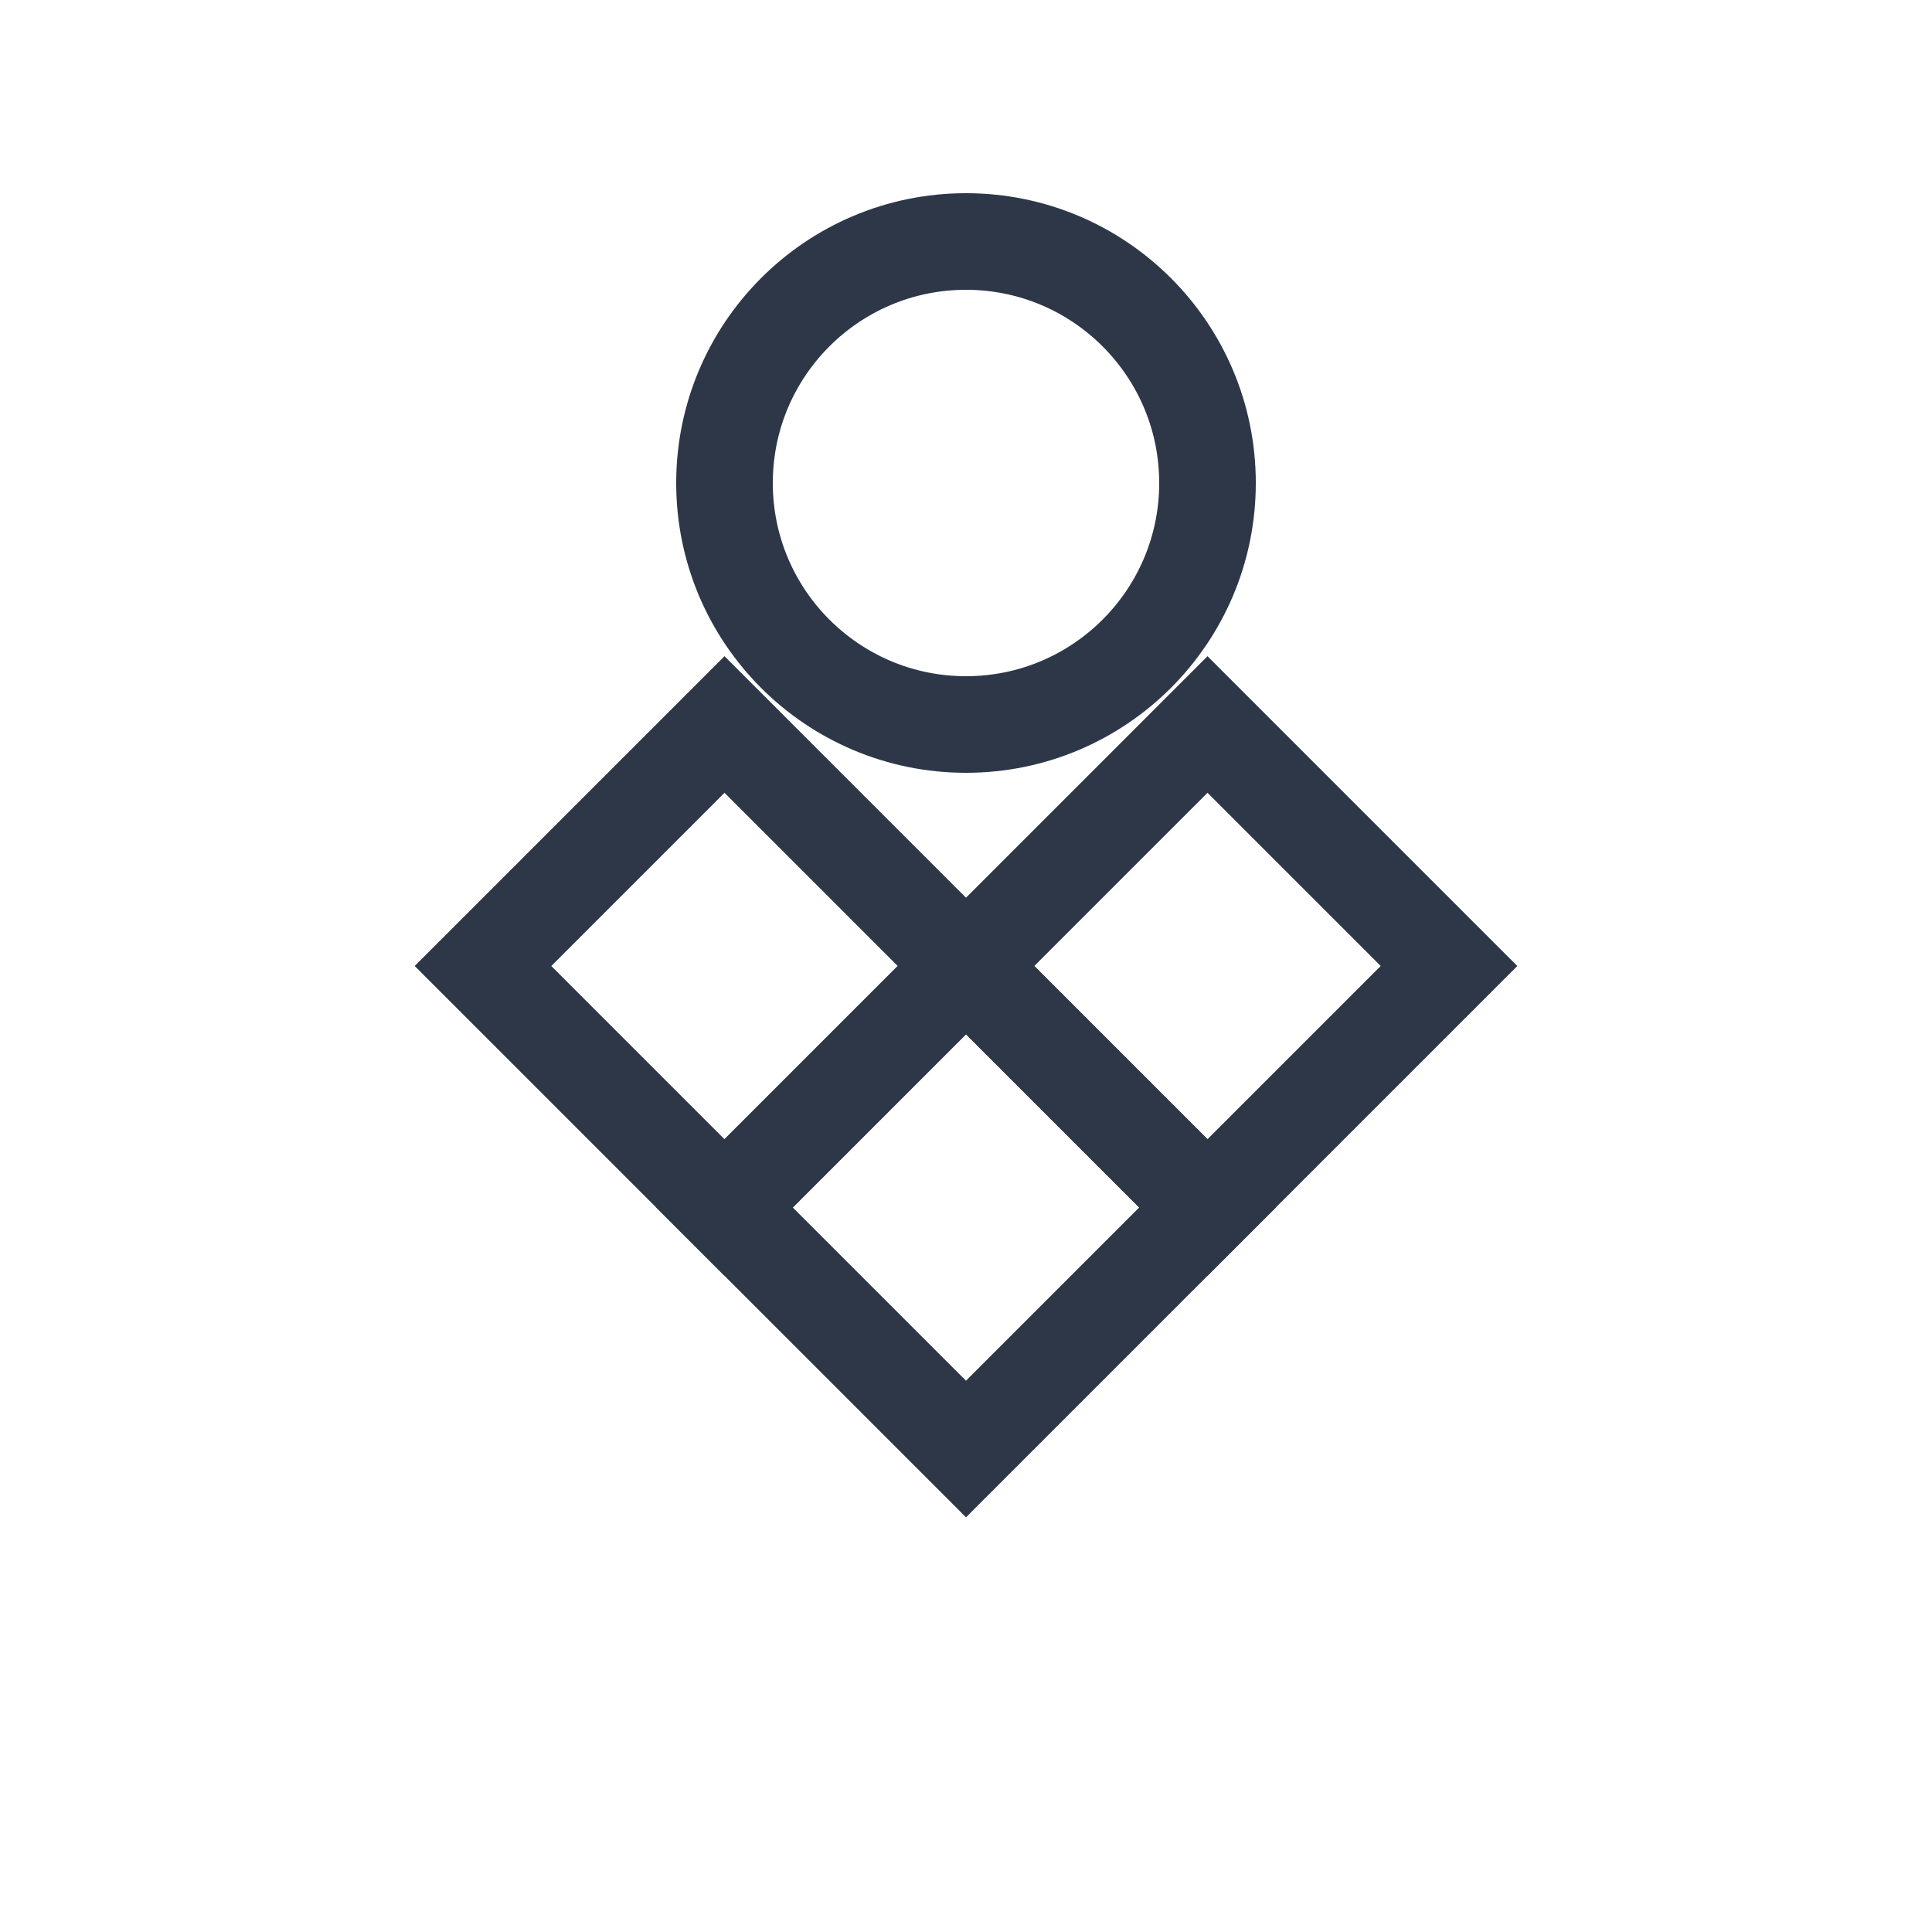 <?xml version="1.0" encoding="UTF-8"?>
<svg width="40" height="40" viewBox="0 0 40 40" fill="none" xmlns="http://www.w3.org/2000/svg">
    <path d="M20 15C22.761 15 25 12.761 25 10C25 7.239 22.761 5 20 5C17.239 5 15 7.239 15 10C15 12.761 17.239 15 20 15Z" stroke="#2D3748" stroke-width="2"/>
    <path d="M15 25L20 20L25 25L20 30L15 25Z" stroke="#2D3748" stroke-width="2"/>
    <path d="M10 20L15 15L20 20L15 25L10 20Z" stroke="#2D3748" stroke-width="2"/>
    <path d="M20 20L25 15L30 20L25 25L20 20Z" stroke="#2D3748" stroke-width="2"/>
</svg>
